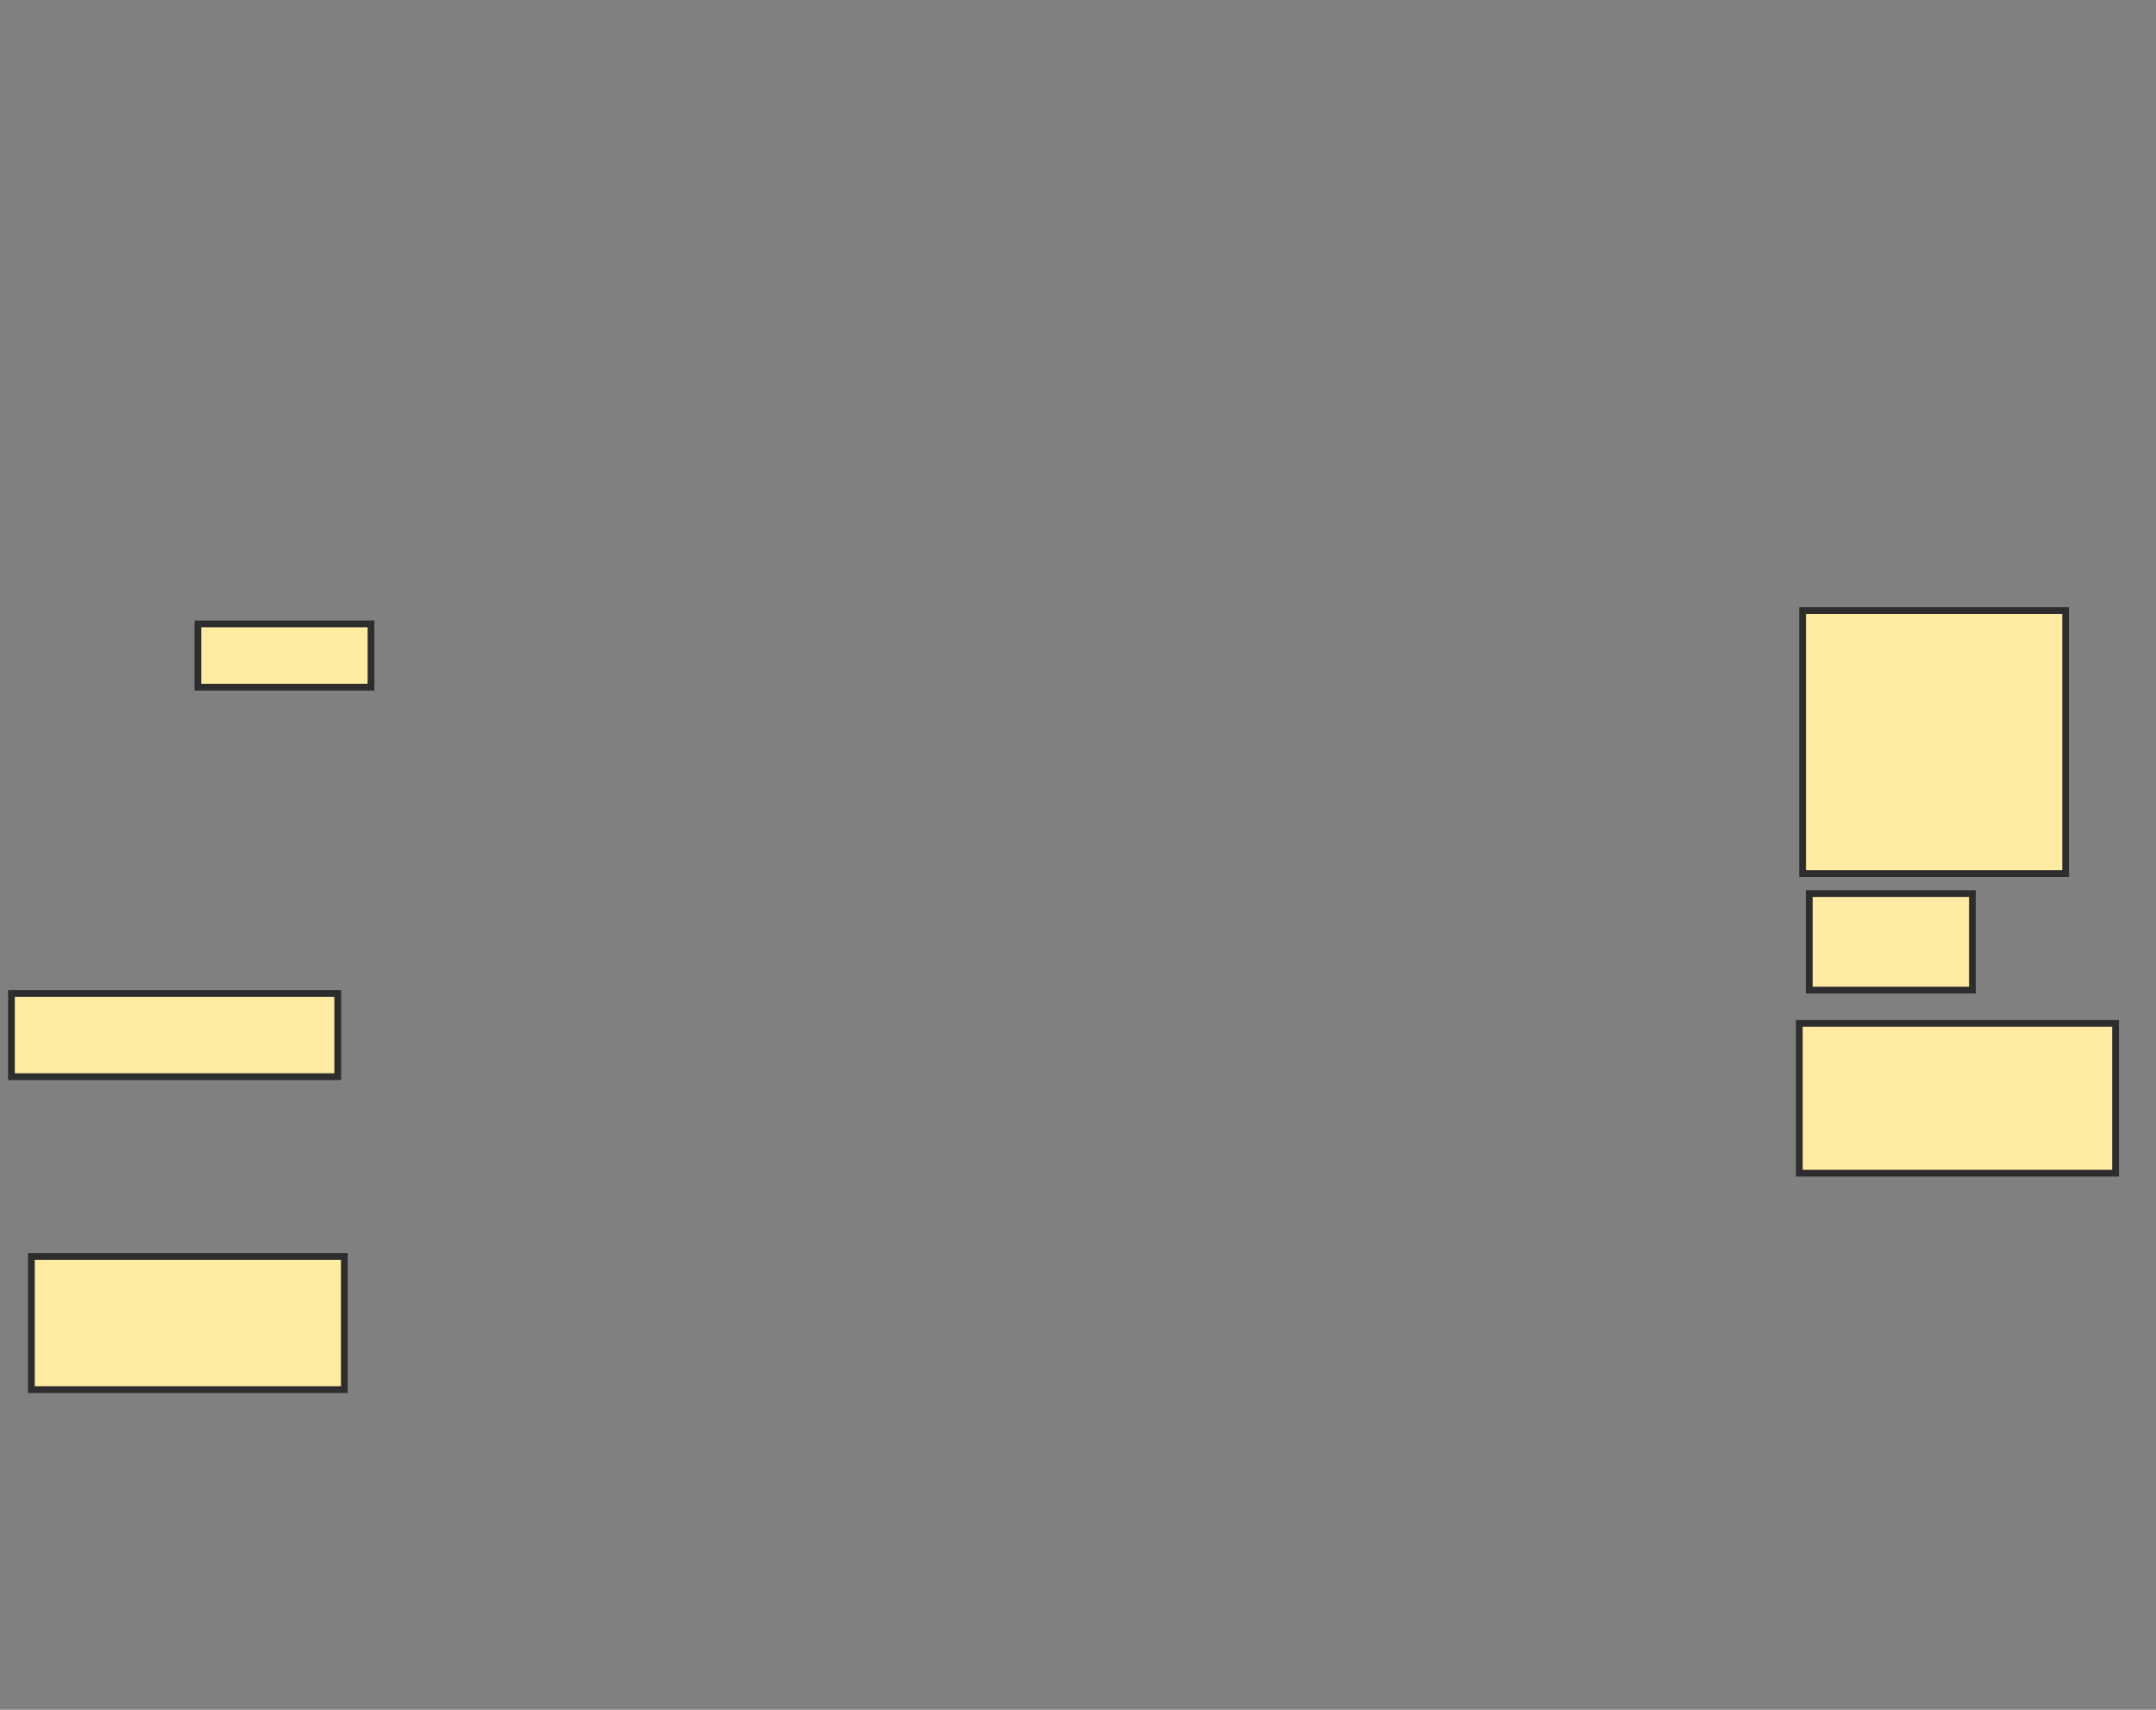 <svg xmlns="http://www.w3.org/2000/svg" width="319" height="253">
 <rect width="100%" height="100%" fill="#808080" stroke="none"/>
 <!-- Created with Image Occlusion Enhanced -->
 <g>
  <title>Labels</title>
 </g>
 <g>
  <title>Masks</title>
  <rect id="0860047c52034204ad415a3492973ecd-ao-1" height="9.36" width="25.616" y="92.32" x="29.276" stroke-linecap="null" stroke-linejoin="null" stroke-dasharray="null" stroke="#2D2D2D" fill="#FFEBA2"/>
  
  <rect id="0860047c52034204ad415a3492973ecd-ao-3" height="12.315" width="48.276" y="147" x="1.69" stroke-linecap="null" stroke-linejoin="null" stroke-dasharray="null" stroke="#2D2D2D" fill="#FFEBA2"/>
  <rect id="0860047c52034204ad415a3492973ecd-ao-4" height="19.704" width="46.305" y="185.916" x="4.645" stroke-linecap="null" stroke-linejoin="null" stroke-dasharray="null" stroke="#2D2D2D" fill="#FFEBA2"/>
  <rect id="0860047c52034204ad415a3492973ecd-ao-5" height="22.167" width="46.798" y="151.433" x="266.222" stroke-linecap="null" stroke-linejoin="null" stroke-dasharray="null" stroke="#2D2D2D" fill="#FFEBA2"/>
  <rect id="0860047c52034204ad415a3492973ecd-ao-6" height="14.286" width="24.138" y="132.222" x="267.7" stroke-linecap="null" stroke-linejoin="null" stroke-dasharray="null" stroke="#2D2D2D" fill="#FFEBA2"/>
  <rect id="0860047c52034204ad415a3492973ecd-ao-7" height="38.916" width="38.916" y="90.35" x="266.714" stroke-linecap="null" stroke-linejoin="null" stroke-dasharray="null" stroke="#2D2D2D" fill="#FFEBA2"/>
 </g>
</svg>